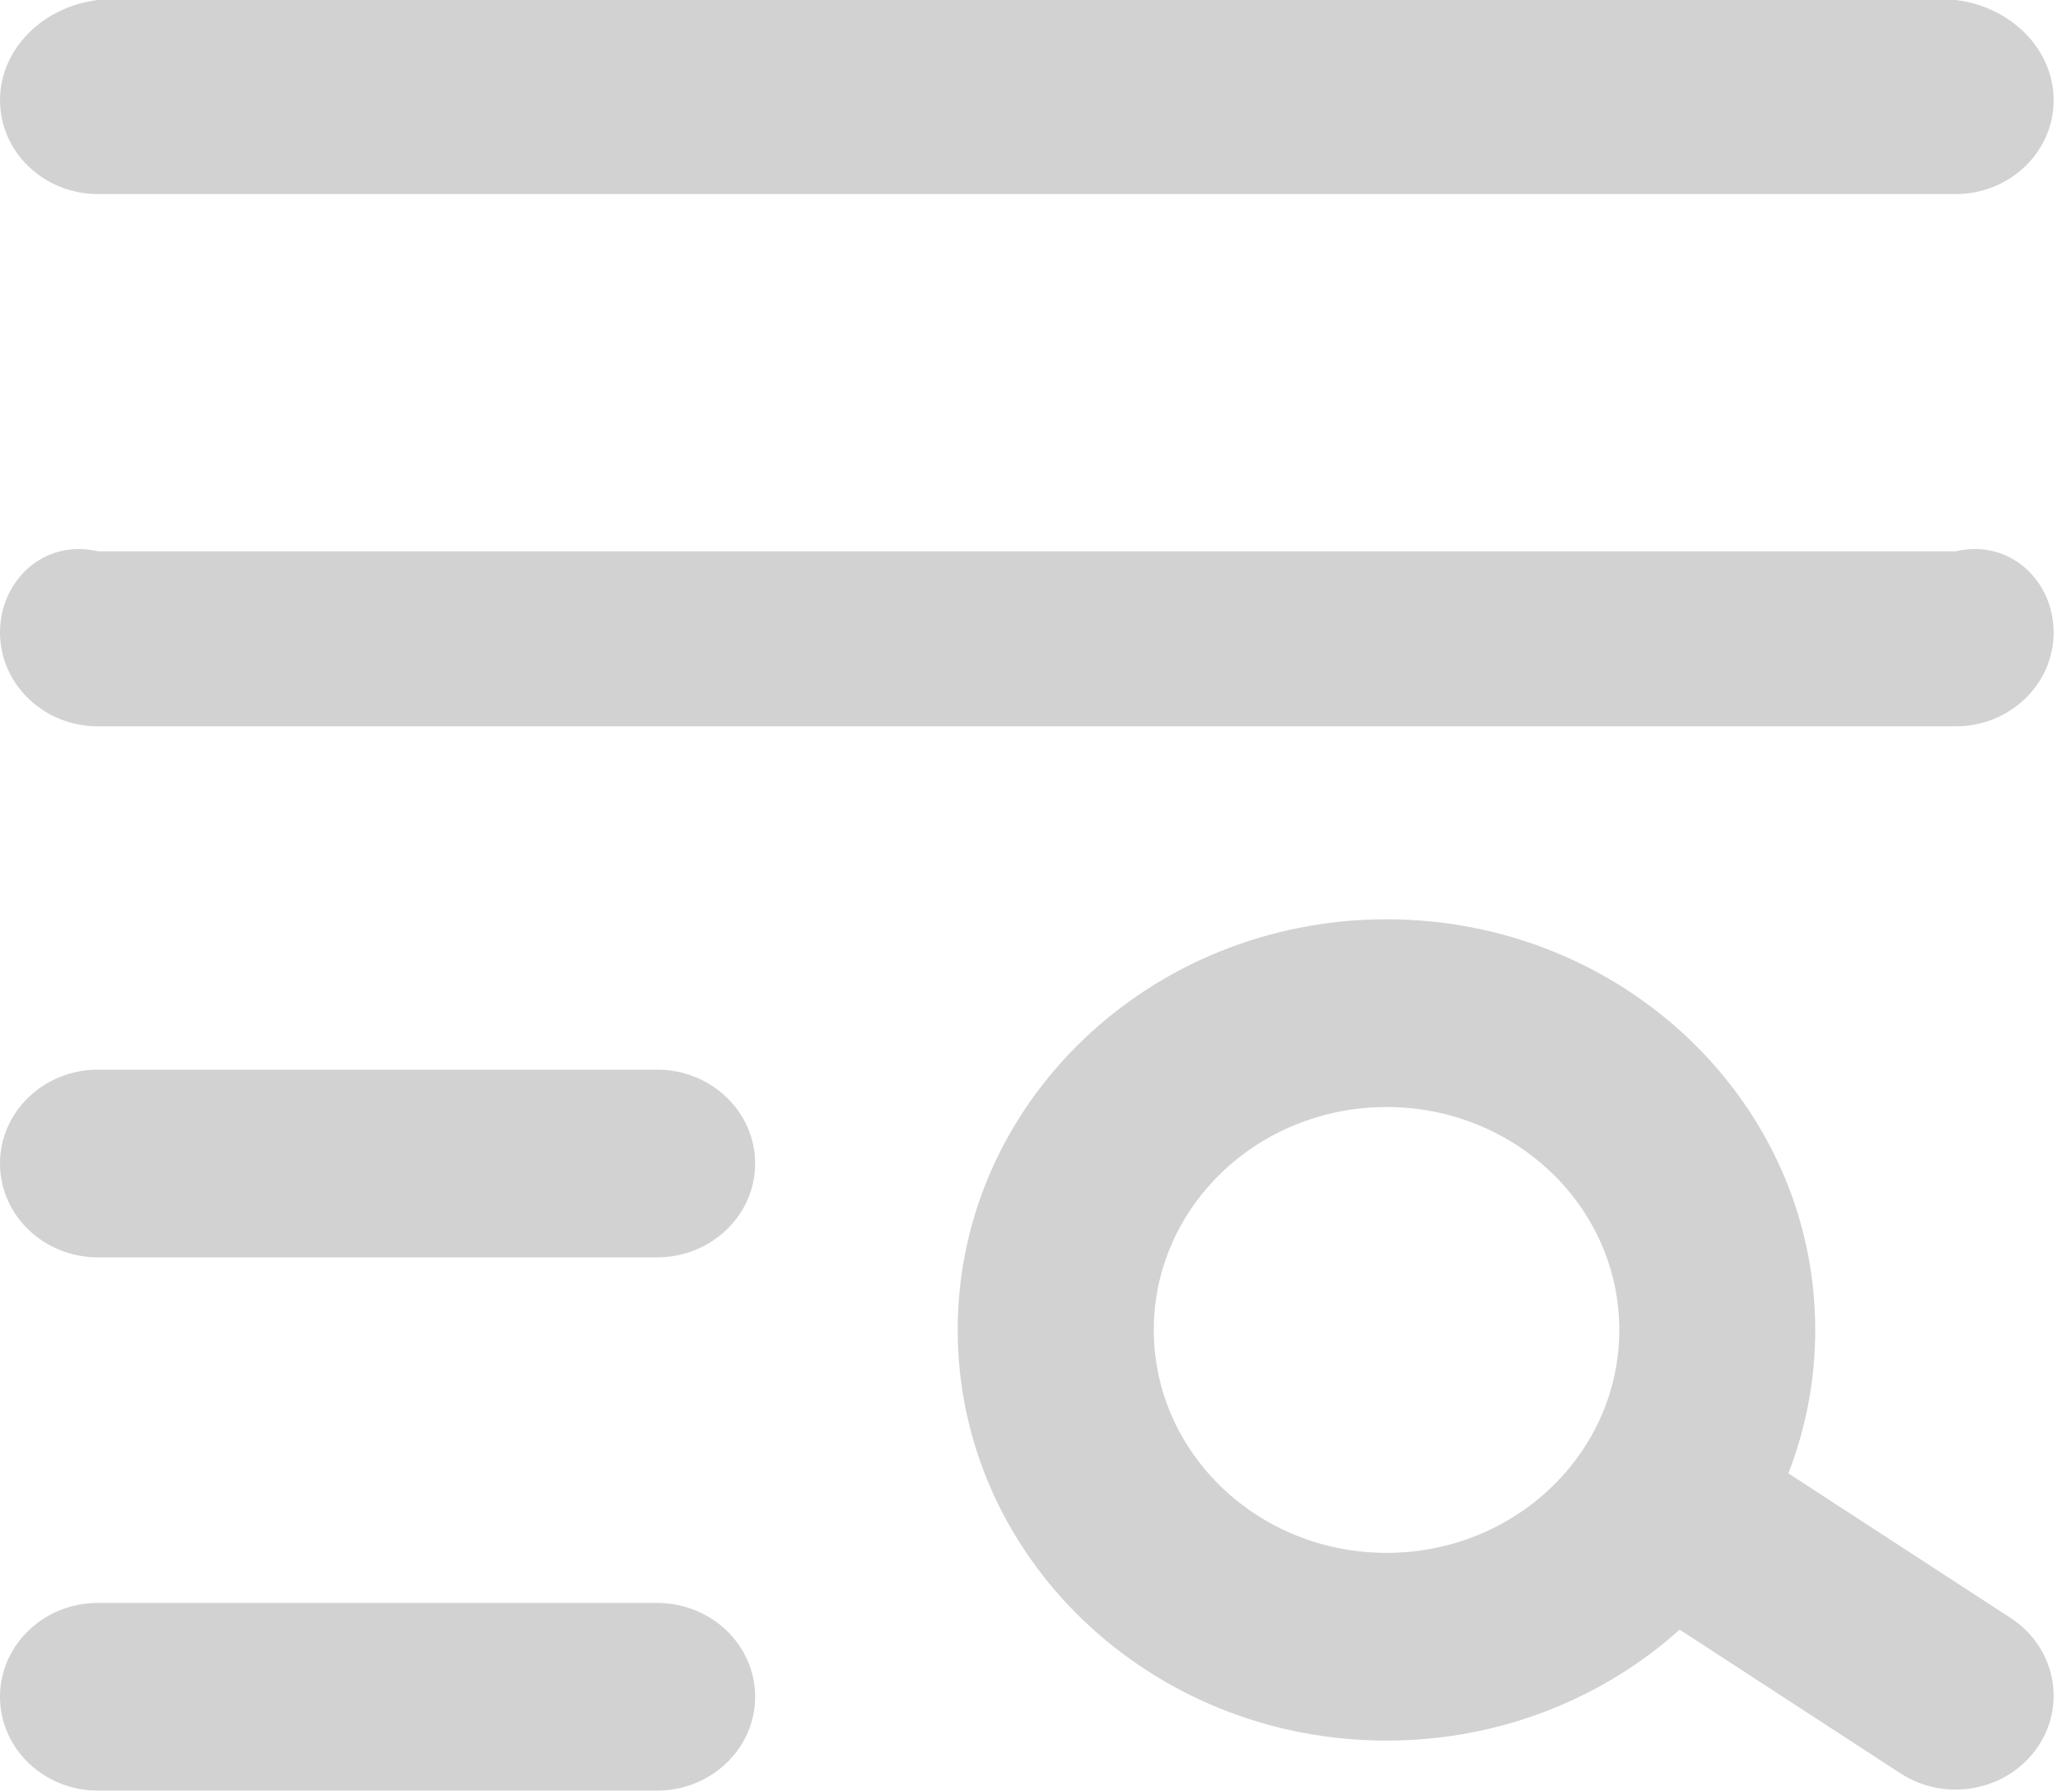 ﻿<?xml version="1.0" encoding="utf-8"?>
<svg version="1.1" xmlns:xlink="http://www.w3.org/1999/xlink" width="15px" height="13px" xmlns="http://www.w3.org/2000/svg">
  <g transform="matrix(1 0 0 1 -455 -342 )">
    <path d="M 13.792 12.867  L 12.189 11.824  C 11.633 12.323  10.885 12.629  10.062 12.629  C 8.344 12.629  6.95 11.295  6.95 9.649  C 6.95 8.004  8.344 6.67  10.062 6.67  C 11.78 6.67  13.173 8.004  13.173 9.649  C 13.173 10.016  13.104 10.366  12.978 10.69  L 14.592 11.74  C 14.916 11.952  15.001 12.375  14.78 12.686  C 14.559 12.997  14.117 13.078  13.792 12.867  Z M 14.192 1.408  L 0.711 1.408  C 0.318 1.408  0 1.103  0 0.727  C 0 0.351  0.318 0.046  0.711 0  L 14.192 0  C 14.585 0.046  14.903 0.351  14.903 0.727  C 14.903 1.103  14.585 1.408  14.192 1.408  Z M 4.768 9.123  L 0.711 9.123  C 0.318 9.123  0 8.818  0 8.442  C 0 8.066  0.318 7.761  0.711 7.761  L 4.768 7.761  C 5.161 7.761  5.48 8.066  5.48 8.442  C 5.48 8.818  5.161 9.123  4.768 9.123  Z M 14.192 5.27  L 0.711 5.27  C 0.318 5.27  0 4.965  0 4.589  C 0 4.213  0.318 3.908  0.711 4  L 14.192 4  C 14.585 3.908  14.903 4.213  14.903 4.589  C 14.903 4.965  14.585 5.27  14.192 5.27  Z M 4.768 12.992  L 0.711 12.992  C 0.318 12.992  0 12.687  0 12.311  C 0 11.935  0.318 11.63  0.711 11.63  L 4.768 11.63  C 5.161 11.63  5.48 11.935  5.48 12.311  C 5.48 12.687  5.161 12.992  4.768 12.992  Z M 8.373 9.649  C 8.373 10.543  9.129 11.267  10.062 11.267  C 10.995 11.267  11.751 10.543  11.751 9.649  C 11.751 8.756  10.995 8.032  10.062 8.032  C 9.129 8.032  8.373 8.756  8.373 9.649  Z " fill-rule="nonzero" fill="#d2d2d2" stroke="none" transform="matrix(1 0 0 1 455 342 )" />
  </g>
</svg>